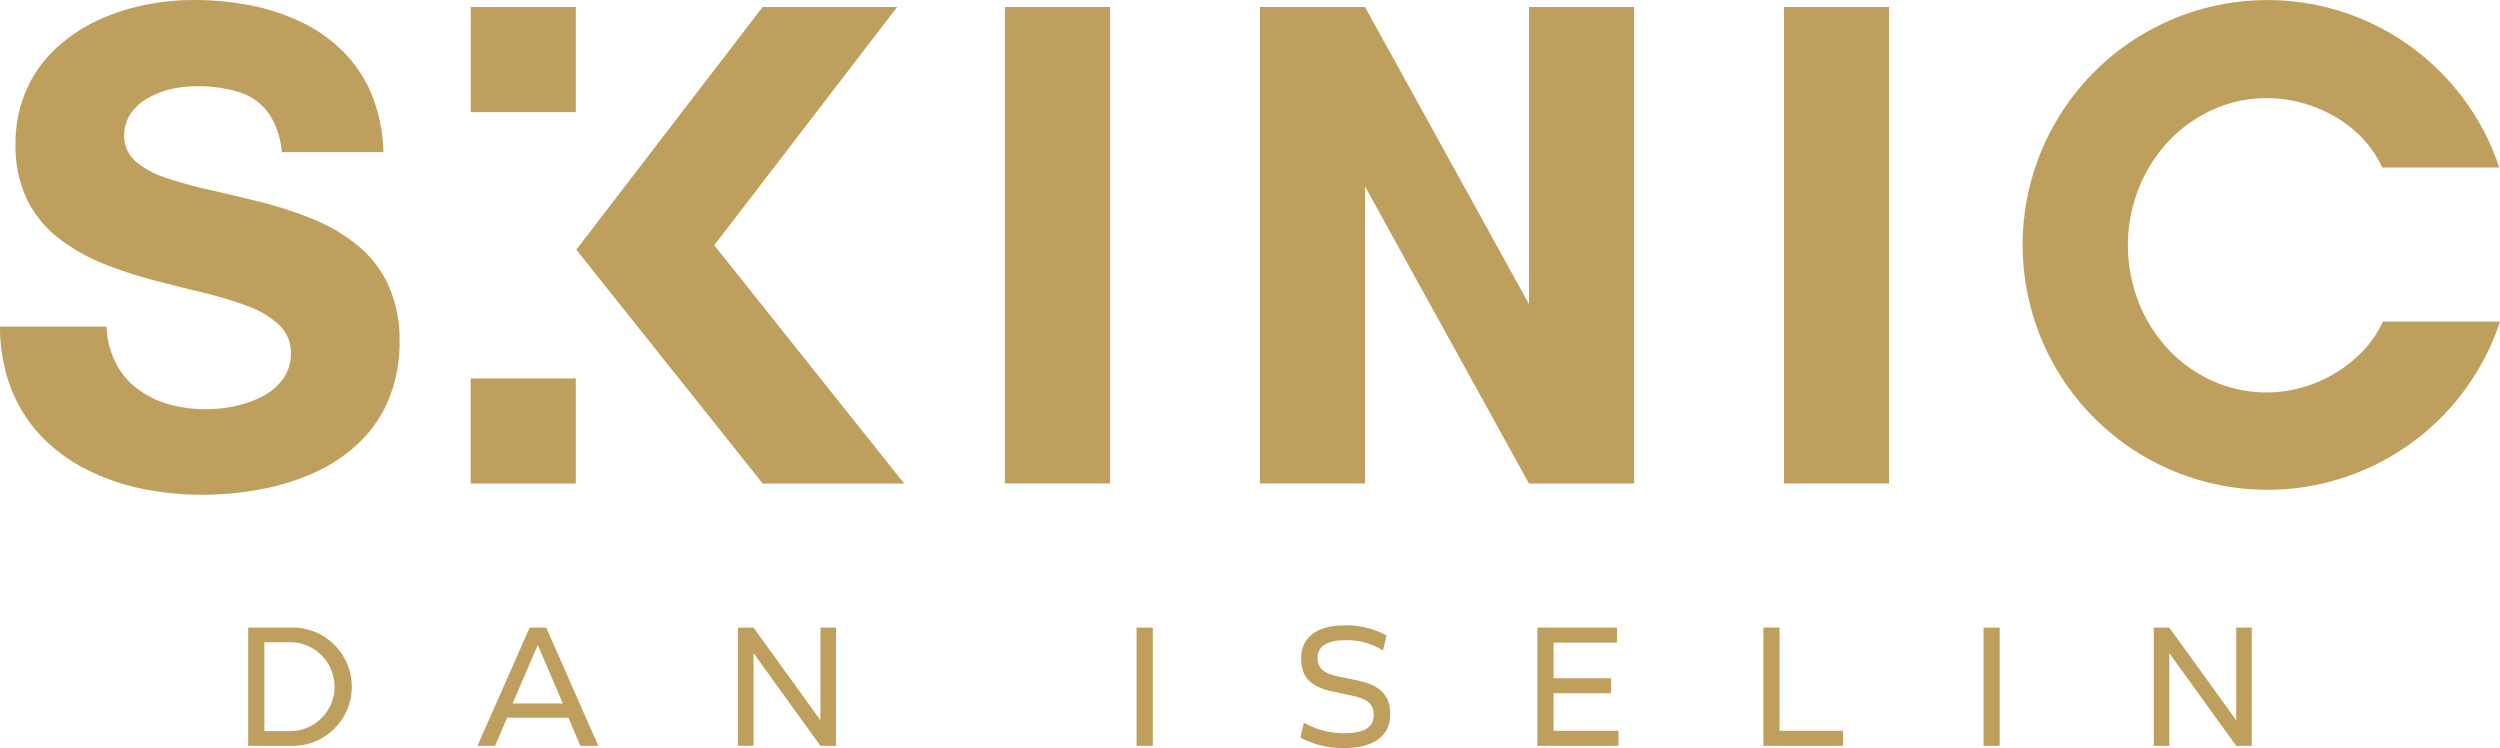 <svg xmlns="http://www.w3.org/2000/svg" width="162.767" height="48.703"><g data-name="Сгруппировать 1" fill="#bf9f5d"><path data-name="Контур 1" d="M30.646 24.636h6.843v6.843h-6.843v-6.843zm-17.233 2.007a8.864 8.864 0 01-2.411-.319 6.275 6.275 0 01-2.023-.988 4.837 4.837 0 01-1.429-1.673 5.831 5.831 0 01-.616-2.4H0a11.184 11.184 0 00.73 4.045 9.314 9.314 0 001.947 3.079 10.719 10.719 0 002.9 2.152 14.438 14.438 0 003.574 1.262 19.127 19.127 0 003.992.41 20.746 20.746 0 003.771-.342 15.461 15.461 0 003.5-1.072 10.471 10.471 0 002.9-1.909 8.413 8.413 0 001.97-2.828 9.683 9.683 0 00.73-3.84 8.559 8.559 0 00-.768-3.741 7.31 7.31 0 00-2.03-2.555 11.439 11.439 0 00-2.874-1.673 25.3 25.3 0 00-3.293-1.08c-1.133-.281-2.228-.54-3.292-.783a27.592 27.592 0 01-2.874-.783 5.919 5.919 0 01-2.03-1.08 2.167 2.167 0 01-.768-1.672 2.6 2.6 0 01.449-1.491 3.4 3.4 0 011.14-1 5.6 5.6 0 011.491-.57 7.3 7.3 0 011.528-.175 9.04 9.04 0 012.9.388 3.79 3.79 0 011.886 1.346 5.337 5.337 0 01.867 2.555h6.615a10.673 10.673 0 00-.76-3.749 8.688 8.688 0 00-1.848-2.79 9.967 9.967 0 00-2.707-1.916 13.806 13.806 0 00-3.33-1.1 19.174 19.174 0 00-3.719-.35 15.718 15.718 0 00-3.376.365 13.433 13.433 0 00-3.148 1.1 10.4 10.4 0 00-2.615 1.863 8.132 8.132 0 00-1.787 2.638 8.752 8.752 0 00-.662 3.43 8.192 8.192 0 00.768 3.627 7.185 7.185 0 002.038 2.479 12.035 12.035 0 002.867 1.643 27.853 27.853 0 003.292 1.087c1.133.3 2.228.57 3.293.829a24.921 24.921 0 012.874.874 5.929 5.929 0 012.031 1.217 2.476 2.476 0 01.768 1.84 2.79 2.79 0 01-.563 1.741 3.767 3.767 0 01-1.392 1.125 7.409 7.409 0 01-1.8.608 9.225 9.225 0 01-1.764.175zm36.239 4.836h9.215L46.504 15.967 58.411.455h-8.759l-12.131 15.8 12.131 15.22zm73.339 0V.456h-6.843v31.023zm-16.6 0V.456h-6.844V19.8L88.872.456h-6.845v31.023h6.844V12.135l10.675 19.344zm-34.118 0V.456h-6.846v31.023zm82.874-10.539a7.307 7.307 0 01-1.825 2.411 8.722 8.722 0 01-5.748 2.2 8.565 8.565 0 01-3.528-.753 9.122 9.122 0 01-2.874-2.053 9.656 9.656 0 01-1.924-3.049 10.128 10.128 0 010-7.436 9.745 9.745 0 011.924-3.049 9.153 9.153 0 012.874-2.06 8.442 8.442 0 013.528-.76 8.747 8.747 0 013.064.555 8.394 8.394 0 012.646 1.551 7.157 7.157 0 011.817 2.41h7.619A15.92 15.92 0 00152.627.81a15.941 15.941 0 1010.14 20.13zM30.647.456h6.843V7.3h-6.843V.456z"/><path data-name="Контур 2" d="M16.158 48.561h2.74a3.853 3.853 0 100-7.7h-2.74v7.7zm1.056-.958v-5.789h1.618a2.895 2.895 0 110 5.789zm13.871.958h1.145l.792-1.838h3.984l.781 1.838h1.167l-3.39-7.7h-1.079l-3.4 7.7zm2.289-2.762l1.64-3.808 1.629 3.808zm14.673 2.762h1.012v-6.042l4.358 6.042h1.013v-7.7h-1.013v6.03l-4.358-6.03h-1.016v7.7zm25.952 0h1.056v-7.7h-1.056v7.7zm10.661-.539a5.915 5.915 0 002.861.682c1.948 0 2.993-.825 2.993-2.2 0-1.221-.627-1.882-2.124-2.2l-1.167-.242c-1.068-.22-1.442-.55-1.442-1.255s.627-1.123 1.761-1.123a4.342 4.342 0 012.5.671l.231-.979a5.43 5.43 0 00-2.751-.66c-1.816 0-2.806.825-2.806 2.135 0 1.222.583 1.86 2.047 2.168l1.233.265c1.09.231 1.442.583 1.442 1.276 0 .781-.627 1.178-1.882 1.178a5.356 5.356 0 01-2.663-.683l-.231.968zm15.433.539h5.283v-.979h-4.226v-2.444h3.742v-.979h-3.742v-2.321h4.127v-.979h-5.183v7.7zm14.714 0h5.183v-.979h-4.127v-6.724h-1.056v7.7zm14.33 0h1.056v-7.7h-1.05v7.7zm11.087 0h1.012v-6.042l4.358 6.042h1.012v-7.7h-1.012v6.03l-4.358-6.03h-1.012v7.7z"/></g></svg>